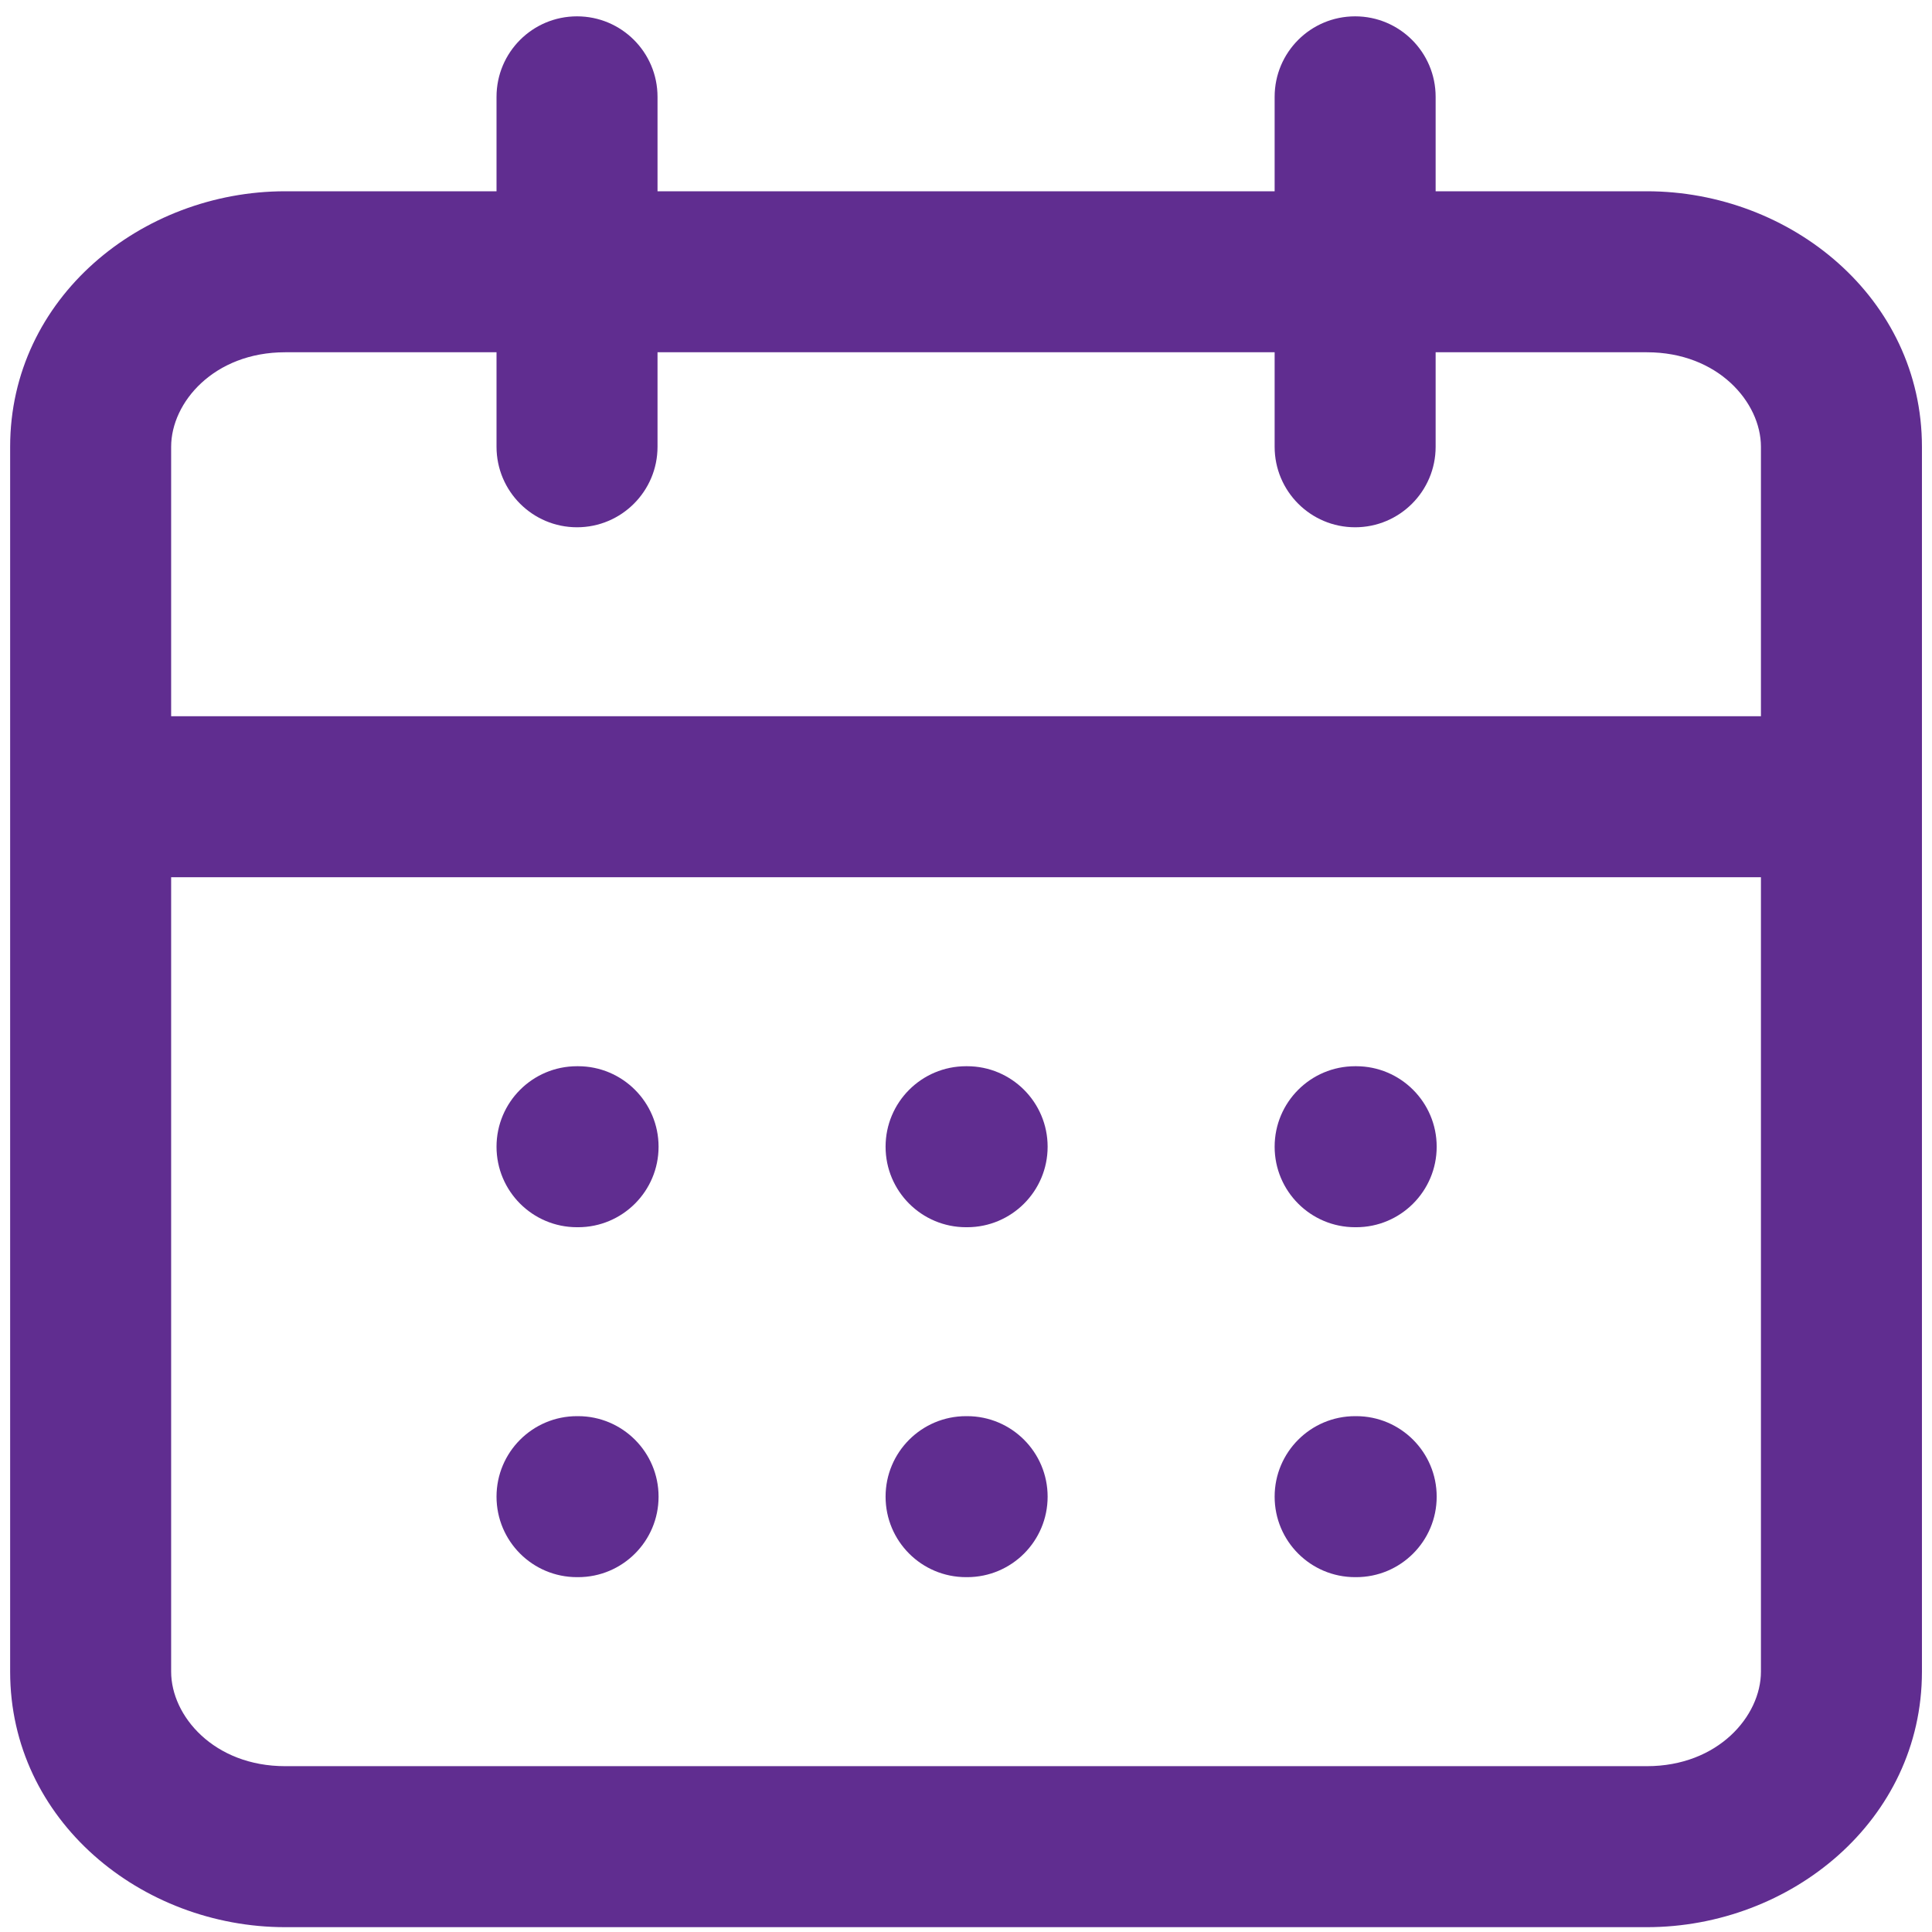 <svg width="24" height="24" viewBox="0 0 24 24" fill="none" xmlns="http://www.w3.org/2000/svg">
<path fill-rule="evenodd" clip-rule="evenodd" d="M17.834 1.203C17.834 0.65 17.386 0.203 16.834 0.203C16.281 0.203 15.834 0.65 15.834 1.203V2.376H8.168V1.203C8.168 0.65 7.72 0.203 7.168 0.203C6.615 0.203 6.168 0.65 6.168 1.203V2.376H3.543C1.758 2.376 0.126 3.7 0.126 5.55V9.897V20.766C0.126 22.616 1.758 23.94 3.543 23.94H20.458C22.243 23.94 23.875 22.616 23.875 20.766V9.897V5.55C23.875 3.7 22.243 2.376 20.458 2.376H17.834V1.203ZM21.875 8.897V5.55C21.875 4.999 21.343 4.376 20.458 4.376H17.834V5.55C17.834 6.102 17.386 6.55 16.834 6.55C16.281 6.55 15.834 6.102 15.834 5.55V4.376H8.168V5.55C8.168 6.102 7.72 6.55 7.168 6.55C6.615 6.55 6.168 6.102 6.168 5.55V4.376H3.543C2.658 4.376 2.126 4.999 2.126 5.55V8.897H21.875ZM2.126 10.897H21.875V20.766C21.875 21.317 21.343 21.94 20.458 21.94H3.543C2.658 21.94 2.126 21.317 2.126 20.766V10.897ZM6.168 14.245C6.168 13.693 6.615 13.245 7.168 13.245H7.181C7.733 13.245 8.181 13.693 8.181 14.245C8.181 14.797 7.733 15.245 7.181 15.245H7.168C6.615 15.245 6.168 14.797 6.168 14.245ZM12.001 13.245C11.448 13.245 11.001 13.693 11.001 14.245C11.001 14.797 11.448 15.245 12.001 15.245H12.014C12.566 15.245 13.014 14.797 13.014 14.245C13.014 13.693 12.566 13.245 12.014 13.245H12.001ZM15.834 14.245C15.834 13.693 16.281 13.245 16.834 13.245H16.847C17.399 13.245 17.847 13.693 17.847 14.245C17.847 14.797 17.399 15.245 16.847 15.245H16.834C16.281 15.245 15.834 14.797 15.834 14.245ZM7.168 17.592C6.615 17.592 6.168 18.04 6.168 18.592C6.168 19.145 6.615 19.592 7.168 19.592H7.181C7.733 19.592 8.181 19.145 8.181 18.592C8.181 18.04 7.733 17.592 7.181 17.592H7.168ZM11.001 18.592C11.001 18.04 11.448 17.592 12.001 17.592H12.014C12.566 17.592 13.014 18.04 13.014 18.592C13.014 19.145 12.566 19.592 12.014 19.592H12.001C11.448 19.592 11.001 19.145 11.001 18.592ZM16.834 17.592C16.281 17.592 15.834 18.04 15.834 18.592C15.834 19.145 16.281 19.592 16.834 19.592H16.847C17.399 19.592 17.847 19.145 17.847 18.592C17.847 18.04 17.399 17.592 16.847 17.592H16.834Z" fill="#602D90"/>
</svg>
